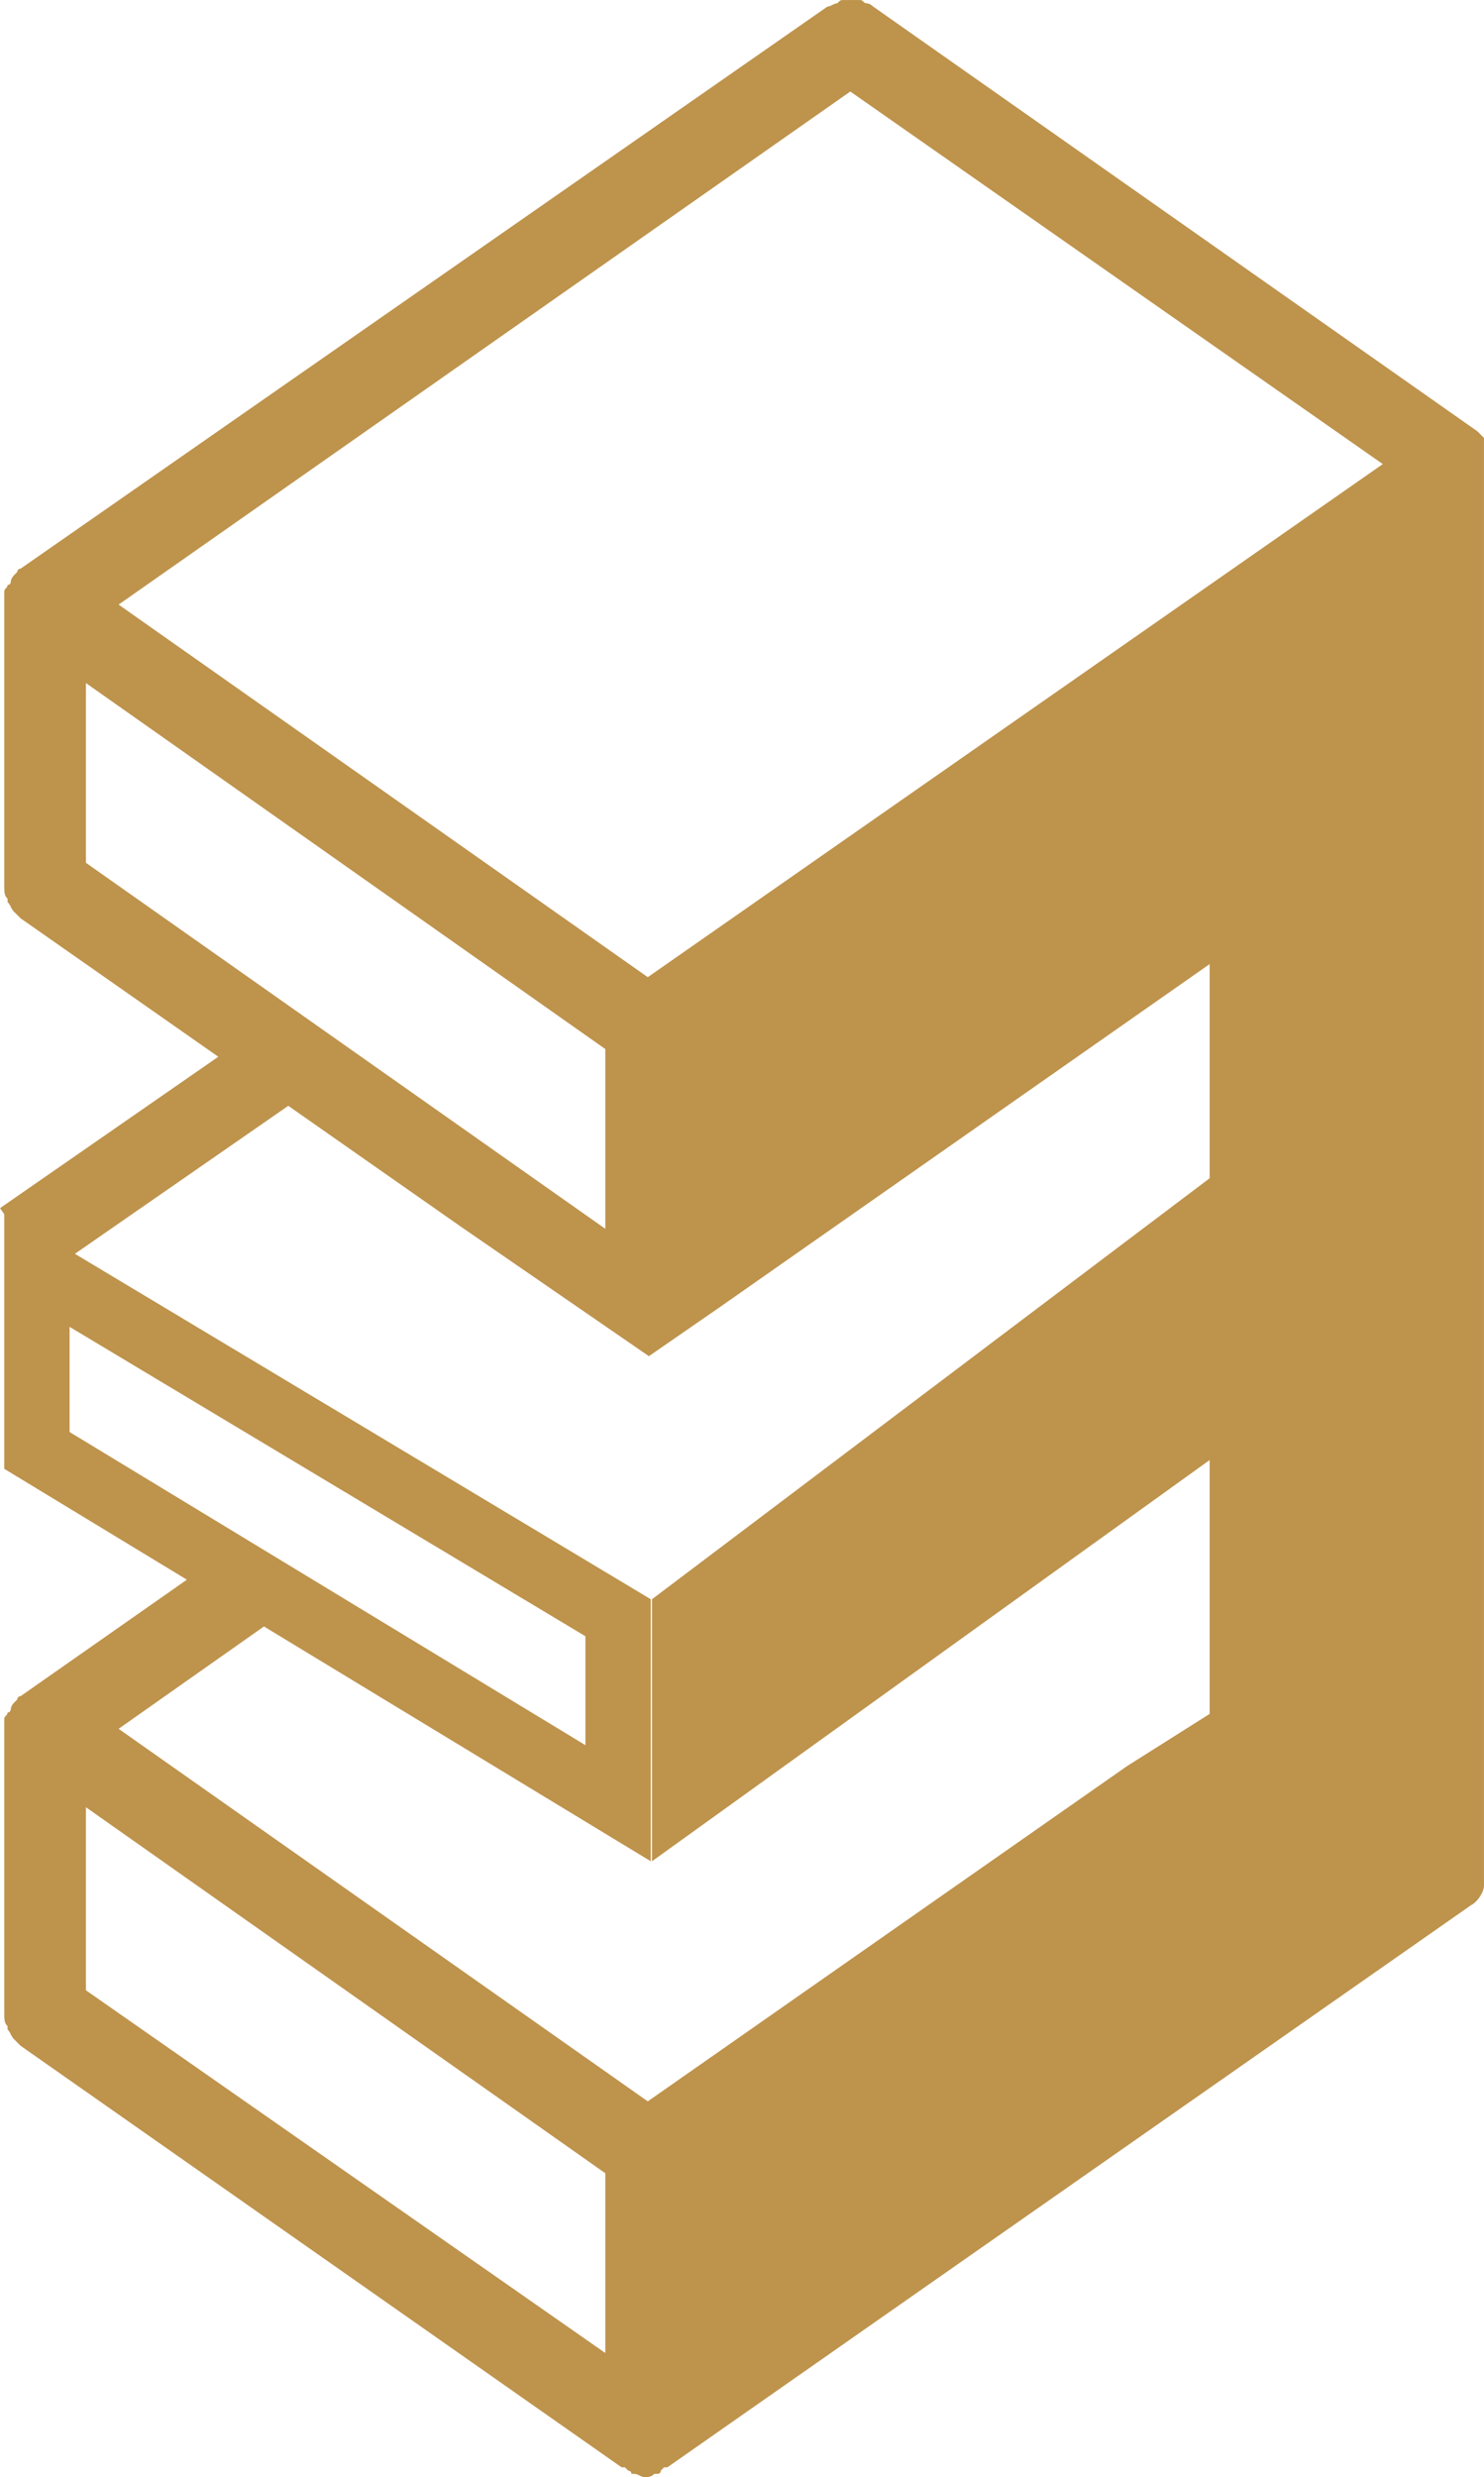<svg version="1.1" id="图层_1" x="0px" y="0px" width="104.551px" height="174.447px" viewBox="0 0 104.551 174.447" enable-background="new 0 0 104.551 174.447" xml:space="preserve" xmlns="http://www.w3.org/2000/svg" xmlns:xlink="http://www.w3.org/1999/xlink" xmlns:xml="http://www.w3.org/XML/1998/namespace">
  <path fill="#BE934C" d="M104.094,30.38L61.516,0.462c-0.229-0.23-0.459-0.23-0.459-0.23c-0.229,0-0.229-0.23-0.461-0.23
	c-0.23,0-0.23,0-0.461,0h-0.689c-0.229,0-0.229,0-0.459,0.23c-0.231,0-0.461,0.23-0.69,0.23L1.451,40.046c0,0-0.23,0-0.23,0.229
	l-0.23,0.23c0,0-0.23,0.23-0.23,0.46c0,0,0,0.23-0.229,0.23c0,0.23-0.23,0.23-0.23,0.46v20.714c0,0.459,0,0.69,0.23,0.92v0.229
	c0.229,0.23,0.229,0.461,0.459,0.691c0,0,0,0,0.23,0.229l0.23,0.23l13.928,9.749L0.002,85.079l0.299,0.429v17.928l12.865,7.808
	l-11.715,8.202c0,0-0.23,0-0.23,0.229l-0.23,0.229c0,0-0.23,0.23-0.23,0.459c0,0,0,0.231-0.229,0.231c0,0.229-0.23,0.229-0.23,0.46
	v20.713c0,0.459,0,0.689,0.23,0.92v0.23c0.229,0.23,0.229,0.46,0.459,0.689c0,0,0,0,0.23,0.229l0.23,0.231l42.344,29.687
	c0,0,0,0,0.23,0c0,0,0,0,0.23,0.231c0,0,0.23,0,0.23,0.229h0.23c0.229,0,0.461,0.23,0.691,0.23c0.229,0,0.459,0,0.689-0.23h0.23
	c0,0,0.23,0,0.23-0.229c0,0,0,0,0.23-0.231c0,0,0,0,0.229,0l56.615-39.583c0.461-0.23,0.92-0.922,0.92-1.381V30.84
	C104.322,30.61,104.094,30.38,104.094,30.38z M6.053,48.101l36.592,25.775v12.658L6.053,60.759V48.101z M4.902,93.438l36.342,21.789
	v7.67L4.902,100.844V93.438z M42.645,165.702L6.053,140.157v-12.89l36.592,25.775V165.702z M85.221,116.223v4.473l-5.818,3.674
	L45.637,147.98L8.356,121.745l10.24-7.208l27.25,16.535v-18.453L5.277,88.295L20.31,77.873l12.139,8.496l13.266,9.135l4.986-3.445
	l1.725-1.209l32.795-22.957v15.081L45.934,112.62v18.453l39.287-28.255v8.097V116.223z M45.637,68.814L8.356,42.577l51.55-36.132
	L97.42,32.681L45.637,68.814z" class="color c1"/>
</svg>